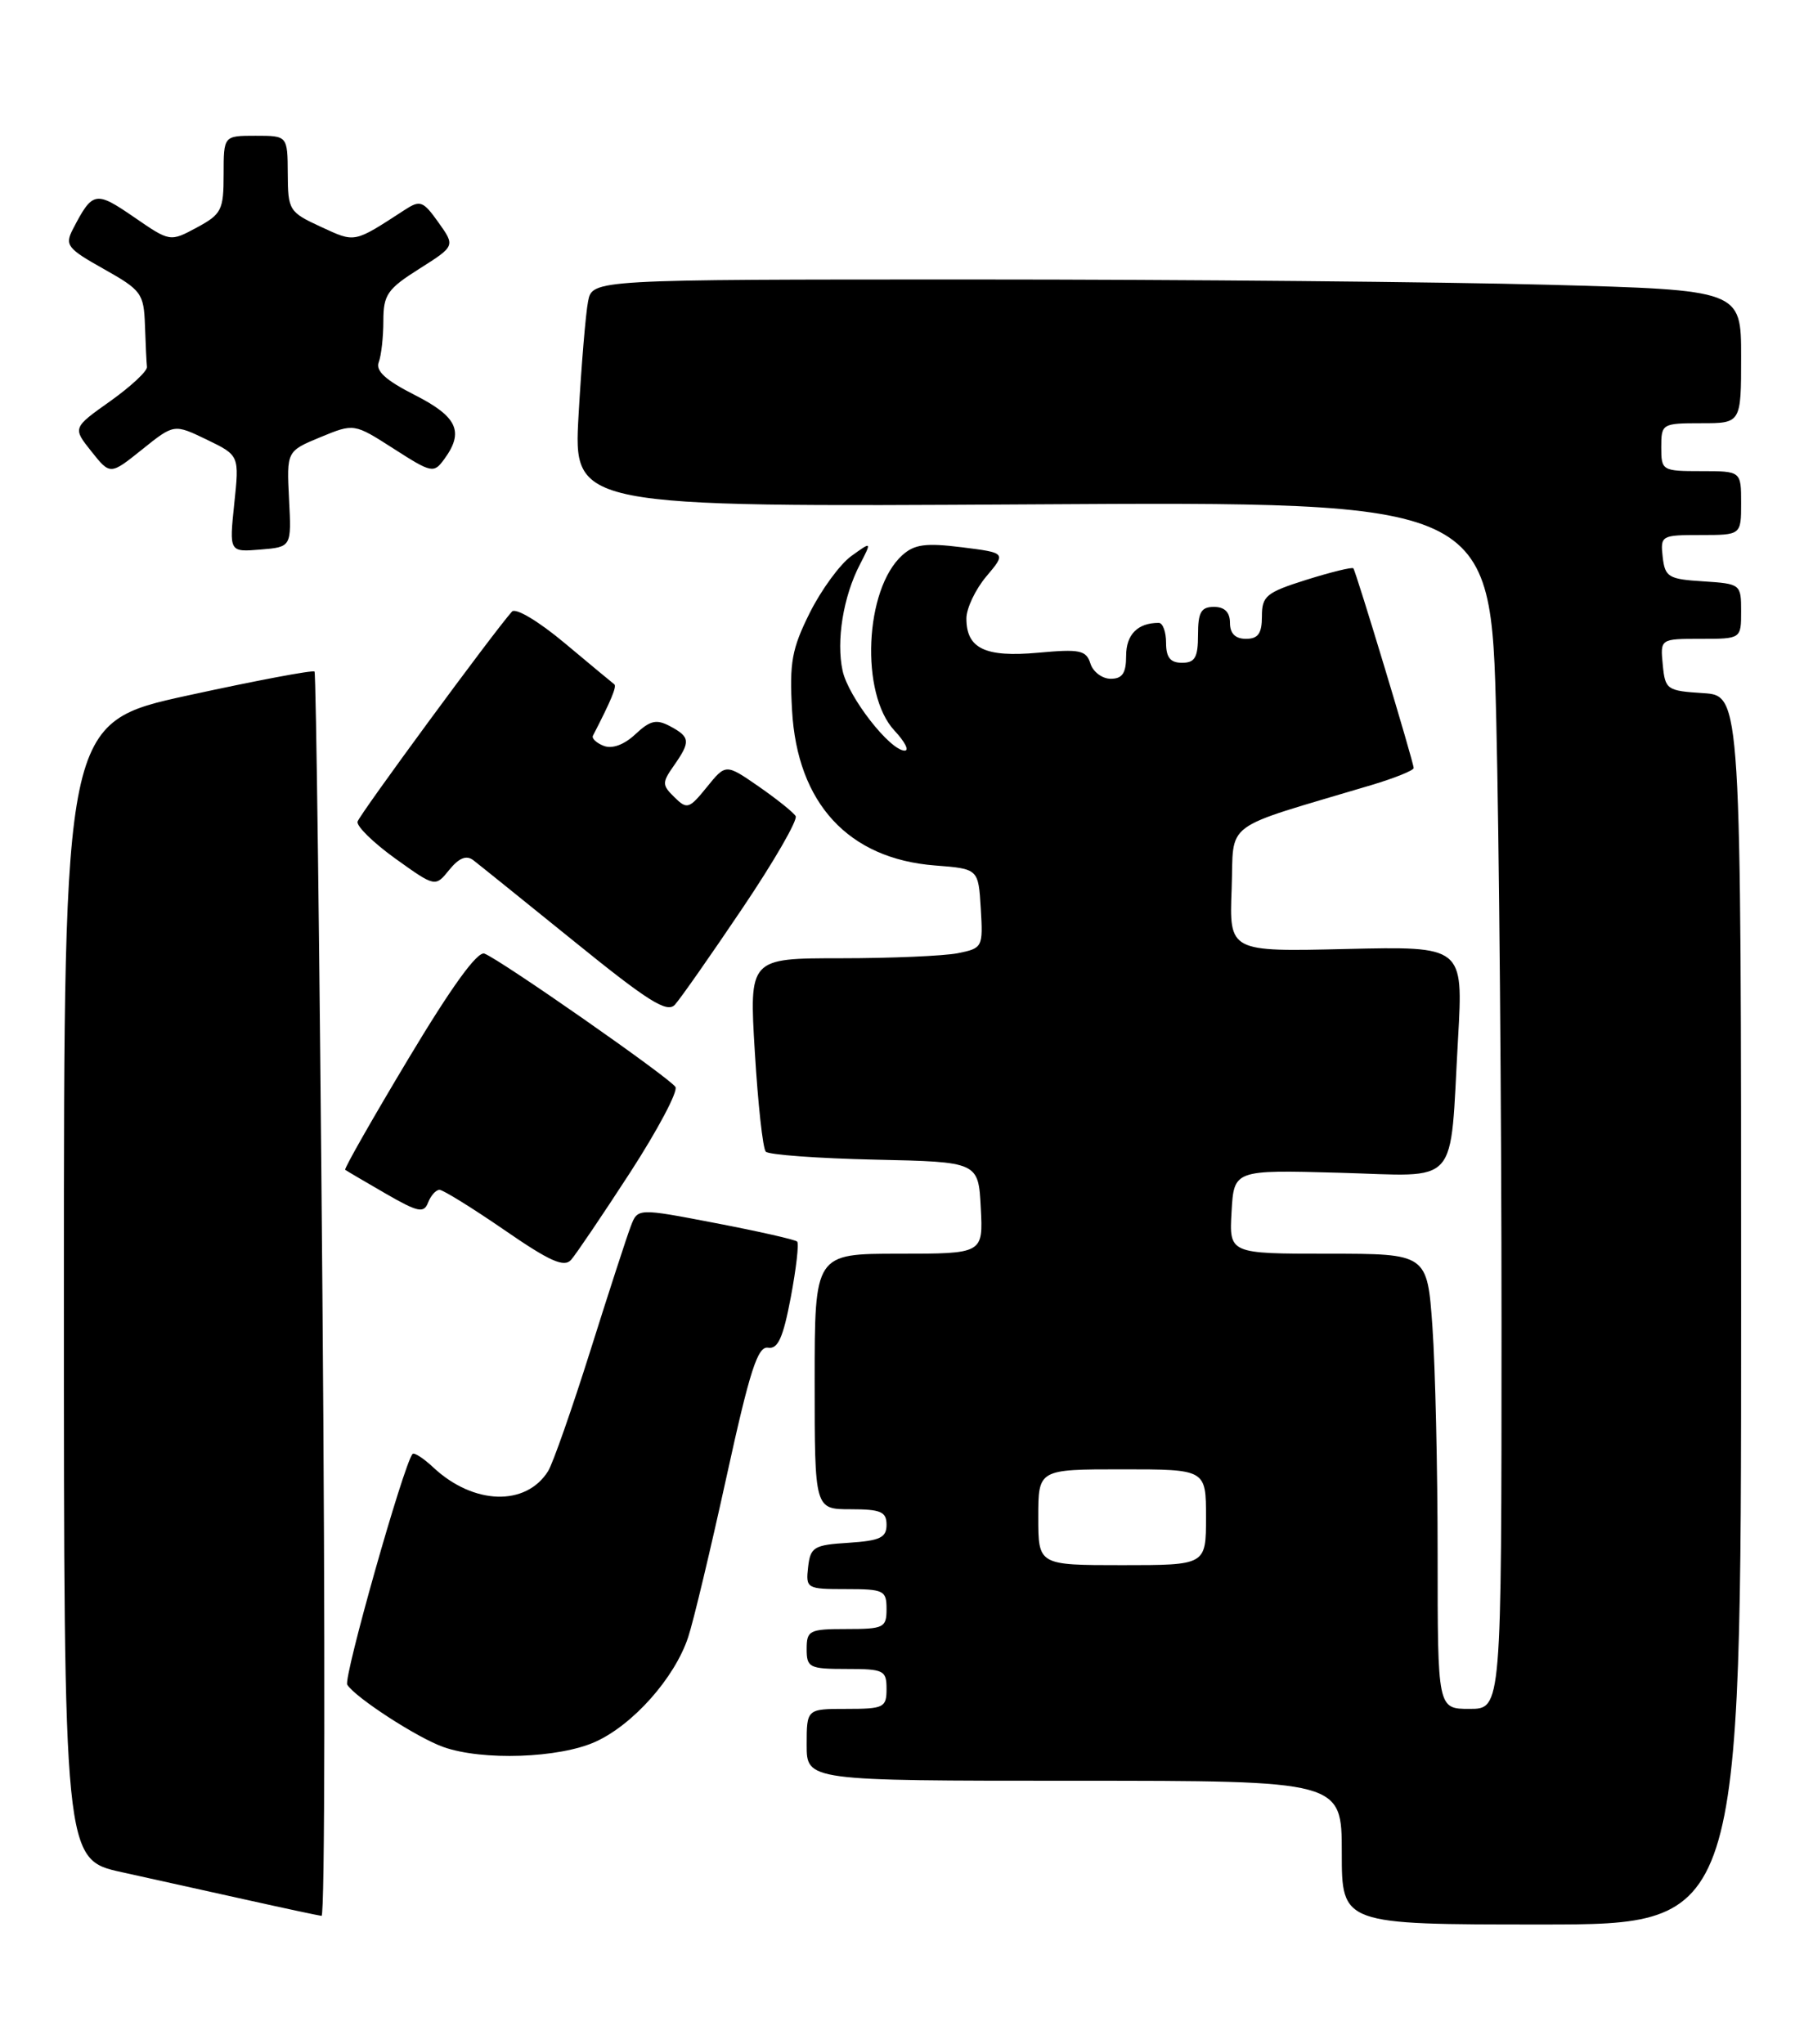 <?xml version="1.0" encoding="UTF-8" standalone="no"?>
<!DOCTYPE svg PUBLIC "-//W3C//DTD SVG 1.1//EN" "http://www.w3.org/Graphics/SVG/1.1/DTD/svg11.dtd" >
<svg xmlns="http://www.w3.org/2000/svg" xmlns:xlink="http://www.w3.org/1999/xlink" version="1.1" viewBox="0 0 227 256">
 <g >
 <path fill="currentColor"
d=" M 218.00 164.05 C 218.00 87.11 218.00 87.11 213.25 86.80 C 208.70 86.51 208.49 86.37 208.19 83.25 C 207.87 80.00 207.87 80.00 212.94 80.00 C 218.00 80.00 218.00 80.00 218.00 76.55 C 218.00 73.15 217.94 73.11 213.25 72.80 C 208.90 72.53 208.47 72.27 208.18 69.75 C 207.88 67.07 208.00 67.00 212.93 67.00 C 218.00 67.00 218.00 67.00 218.00 63.00 C 218.00 59.00 218.00 59.00 213.00 59.00 C 208.11 59.00 208.00 58.93 208.00 56.00 C 208.00 53.07 208.11 53.00 213.00 53.00 C 218.00 53.00 218.00 53.00 218.00 44.66 C 218.00 36.32 218.00 36.32 193.84 35.66 C 180.55 35.30 148.18 35.00 121.92 35.00 C 74.16 35.00 74.16 35.00 73.63 37.75 C 73.33 39.26 72.80 45.67 72.44 52.00 C 71.79 63.50 71.79 63.50 129.23 63.16 C 186.67 62.81 186.67 62.81 187.34 90.07 C 187.70 105.06 188.00 139.08 188.00 165.66 C 188.00 214.00 188.00 214.00 184.00 214.00 C 180.00 214.00 180.00 214.00 180.00 194.65 C 180.00 184.01 179.71 171.19 179.35 166.15 C 178.70 157.00 178.70 157.00 166.30 157.00 C 153.90 157.00 153.90 157.00 154.20 151.75 C 154.50 146.50 154.50 146.50 167.65 146.86 C 182.98 147.28 181.48 148.98 182.56 130.00 C 183.21 118.50 183.21 118.50 168.56 118.84 C 153.91 119.19 153.91 119.19 154.21 111.34 C 154.53 102.61 152.65 104.01 171.75 98.30 C 174.64 97.43 177.00 96.48 177.00 96.18 C 177.00 95.45 169.79 71.59 169.45 71.17 C 169.30 70.99 166.66 71.64 163.59 72.60 C 158.54 74.19 158.00 74.64 158.00 77.18 C 158.00 79.33 157.53 80.00 156.00 80.00 C 154.67 80.00 154.00 79.33 154.00 78.00 C 154.00 76.67 153.33 76.00 152.00 76.00 C 150.38 76.00 150.00 76.67 150.00 79.50 C 150.00 82.33 149.62 83.00 148.00 83.00 C 146.53 83.00 146.00 82.33 146.00 80.50 C 146.00 79.12 145.59 78.00 145.08 78.00 C 142.45 78.00 141.00 79.46 141.00 82.11 C 141.00 84.30 140.53 85.00 139.07 85.00 C 138.00 85.00 136.86 84.14 136.53 83.10 C 136.00 81.42 135.21 81.26 129.98 81.74 C 123.35 82.34 121.00 81.22 121.00 77.45 C 121.00 76.19 122.12 73.82 123.49 72.19 C 125.99 69.23 125.99 69.23 120.41 68.53 C 115.89 67.97 114.48 68.16 112.96 69.54 C 108.25 73.80 107.68 86.90 112.01 91.51 C 113.29 92.88 113.87 94.00 113.28 94.00 C 111.44 94.00 106.22 87.30 105.50 84.00 C 104.68 80.26 105.58 74.70 107.67 70.68 C 109.16 67.78 109.16 67.78 106.58 69.64 C 105.17 70.66 102.83 73.86 101.39 76.74 C 99.14 81.25 98.83 82.96 99.17 88.95 C 99.82 100.59 106.22 107.54 117.06 108.38 C 122.50 108.80 122.50 108.80 122.80 113.77 C 123.09 118.63 123.03 118.74 119.92 119.37 C 118.18 119.71 111.59 120.00 105.28 120.00 C 93.80 120.00 93.80 120.00 94.51 131.75 C 94.90 138.21 95.51 143.82 95.88 144.22 C 96.24 144.61 102.38 145.06 109.52 145.22 C 122.50 145.50 122.50 145.50 122.80 151.25 C 123.10 157.00 123.10 157.00 112.55 157.00 C 102.00 157.00 102.00 157.00 102.00 173.00 C 102.00 189.00 102.00 189.00 106.50 189.00 C 110.29 189.00 111.00 189.31 111.00 190.95 C 111.00 192.56 110.18 192.94 106.25 193.20 C 101.90 193.47 101.47 193.73 101.18 196.25 C 100.88 198.93 101.00 199.00 105.93 199.00 C 110.67 199.00 111.00 199.16 111.00 201.50 C 111.00 203.83 110.67 204.00 106.00 204.00 C 101.33 204.00 101.00 204.17 101.00 206.50 C 101.00 208.83 101.33 209.00 106.00 209.00 C 110.67 209.00 111.00 209.17 111.00 211.50 C 111.00 213.83 110.67 214.00 106.00 214.00 C 101.00 214.00 101.00 214.00 101.00 218.50 C 101.00 223.00 101.00 223.00 134.50 223.00 C 168.00 223.00 168.00 223.00 168.00 232.00 C 168.00 241.00 168.00 241.00 193.00 241.00 C 218.00 241.00 218.00 241.00 218.00 164.05 Z  M 40.37 162.25 C 40.02 119.49 39.57 84.32 39.38 84.10 C 39.19 83.88 32.05 85.23 23.52 87.09 C 8.00 90.48 8.00 90.48 8.00 161.67 C 8.00 232.86 8.00 232.86 15.25 234.45 C 19.24 235.33 26.32 236.90 31.00 237.94 C 35.67 238.98 39.84 239.87 40.26 239.92 C 40.68 239.96 40.73 205.01 40.37 162.25 Z  M 74.57 218.11 C 79.28 215.97 84.48 210.11 86.16 205.03 C 86.81 203.09 88.96 194.07 90.95 185.00 C 93.88 171.61 94.87 168.55 96.17 168.77 C 97.40 168.97 98.05 167.54 99.01 162.47 C 99.69 158.86 100.05 155.72 99.81 155.48 C 99.58 155.24 94.99 154.20 89.61 153.17 C 79.84 151.29 79.84 151.29 78.98 153.56 C 78.50 154.80 76.22 161.82 73.91 169.16 C 71.60 176.49 69.22 183.27 68.63 184.22 C 65.85 188.67 59.27 188.46 54.25 183.76 C 53.02 182.61 51.85 181.85 51.65 182.08 C 50.53 183.41 42.97 210.14 43.48 210.97 C 44.47 212.57 52.23 217.61 55.50 218.77 C 60.38 220.51 70.02 220.18 74.57 218.11 Z  M 78.91 146.81 C 82.36 141.48 84.91 136.67 84.57 136.12 C 83.87 134.98 62.71 120.21 60.66 119.42 C 59.78 119.08 56.54 123.56 51.13 132.59 C 46.62 140.11 43.06 146.37 43.22 146.49 C 43.37 146.61 45.64 147.94 48.25 149.45 C 52.34 151.81 53.07 151.97 53.60 150.59 C 53.94 149.72 54.58 149.00 55.03 149.00 C 55.47 149.00 59.12 151.26 63.12 154.01 C 68.84 157.96 70.64 158.76 71.51 157.76 C 72.12 157.07 75.45 152.14 78.91 146.81 Z  M 92.93 113.78 C 96.91 107.88 99.91 102.67 99.62 102.20 C 99.33 101.72 97.24 100.05 94.98 98.48 C 90.87 95.64 90.87 95.64 88.50 98.57 C 86.29 101.30 86.02 101.39 84.45 99.84 C 82.88 98.31 82.88 98.01 84.38 95.87 C 86.48 92.87 86.43 92.30 83.91 90.95 C 82.19 90.03 81.41 90.21 79.56 91.94 C 78.17 93.25 76.67 93.81 75.61 93.41 C 74.68 93.05 74.06 92.47 74.24 92.13 C 76.50 87.75 77.26 85.94 76.91 85.69 C 76.69 85.52 73.89 83.21 70.71 80.54 C 67.41 77.78 64.56 76.08 64.10 76.59 C 61.77 79.20 45.01 102.00 44.77 102.89 C 44.62 103.46 46.75 105.54 49.50 107.52 C 54.50 111.10 54.50 111.10 56.25 108.93 C 57.47 107.43 58.40 107.06 59.26 107.72 C 59.94 108.24 65.63 112.83 71.90 117.90 C 81.14 125.39 83.52 126.89 84.50 125.82 C 85.17 125.09 88.96 119.68 92.93 113.78 Z  M 36.19 62.50 C 35.89 56.50 35.89 56.50 40.11 54.75 C 44.33 53.01 44.33 53.01 49.29 56.19 C 54.06 59.25 54.31 59.30 55.63 57.49 C 58.14 54.06 57.26 52.17 51.92 49.46 C 48.29 47.62 47.00 46.44 47.42 45.36 C 47.74 44.52 48.00 42.19 48.00 40.17 C 48.00 36.91 48.51 36.18 52.50 33.66 C 57.00 30.81 57.00 30.81 54.90 27.86 C 52.97 25.15 52.61 25.02 50.65 26.30 C 44.23 30.47 44.52 30.41 40.17 28.40 C 36.20 26.57 36.05 26.33 36.03 21.75 C 36.00 17.00 36.00 17.00 32.00 17.00 C 28.00 17.00 28.00 17.00 28.00 21.84 C 28.00 26.31 27.74 26.82 24.65 28.49 C 21.29 30.30 21.29 30.30 16.75 27.17 C 11.96 23.88 11.59 23.95 9.13 28.69 C 8.09 30.70 8.42 31.12 13.00 33.69 C 17.71 36.34 18.01 36.74 18.15 40.75 C 18.23 43.09 18.34 45.43 18.40 45.95 C 18.46 46.47 16.38 48.40 13.80 50.24 C 9.09 53.58 9.09 53.58 11.45 56.54 C 13.80 59.49 13.80 59.49 17.79 56.29 C 21.79 53.08 21.79 53.08 25.88 55.05 C 29.97 57.03 29.97 57.03 29.33 63.08 C 28.70 69.14 28.70 69.14 32.60 68.82 C 36.50 68.50 36.50 68.50 36.19 62.50 Z  M 130.00 190.00 C 130.00 184.00 130.00 184.00 140.50 184.00 C 151.00 184.00 151.00 184.00 151.00 190.00 C 151.00 196.00 151.00 196.00 140.50 196.00 C 130.00 196.00 130.00 196.00 130.00 190.00 Z "/>
</g>
</svg>